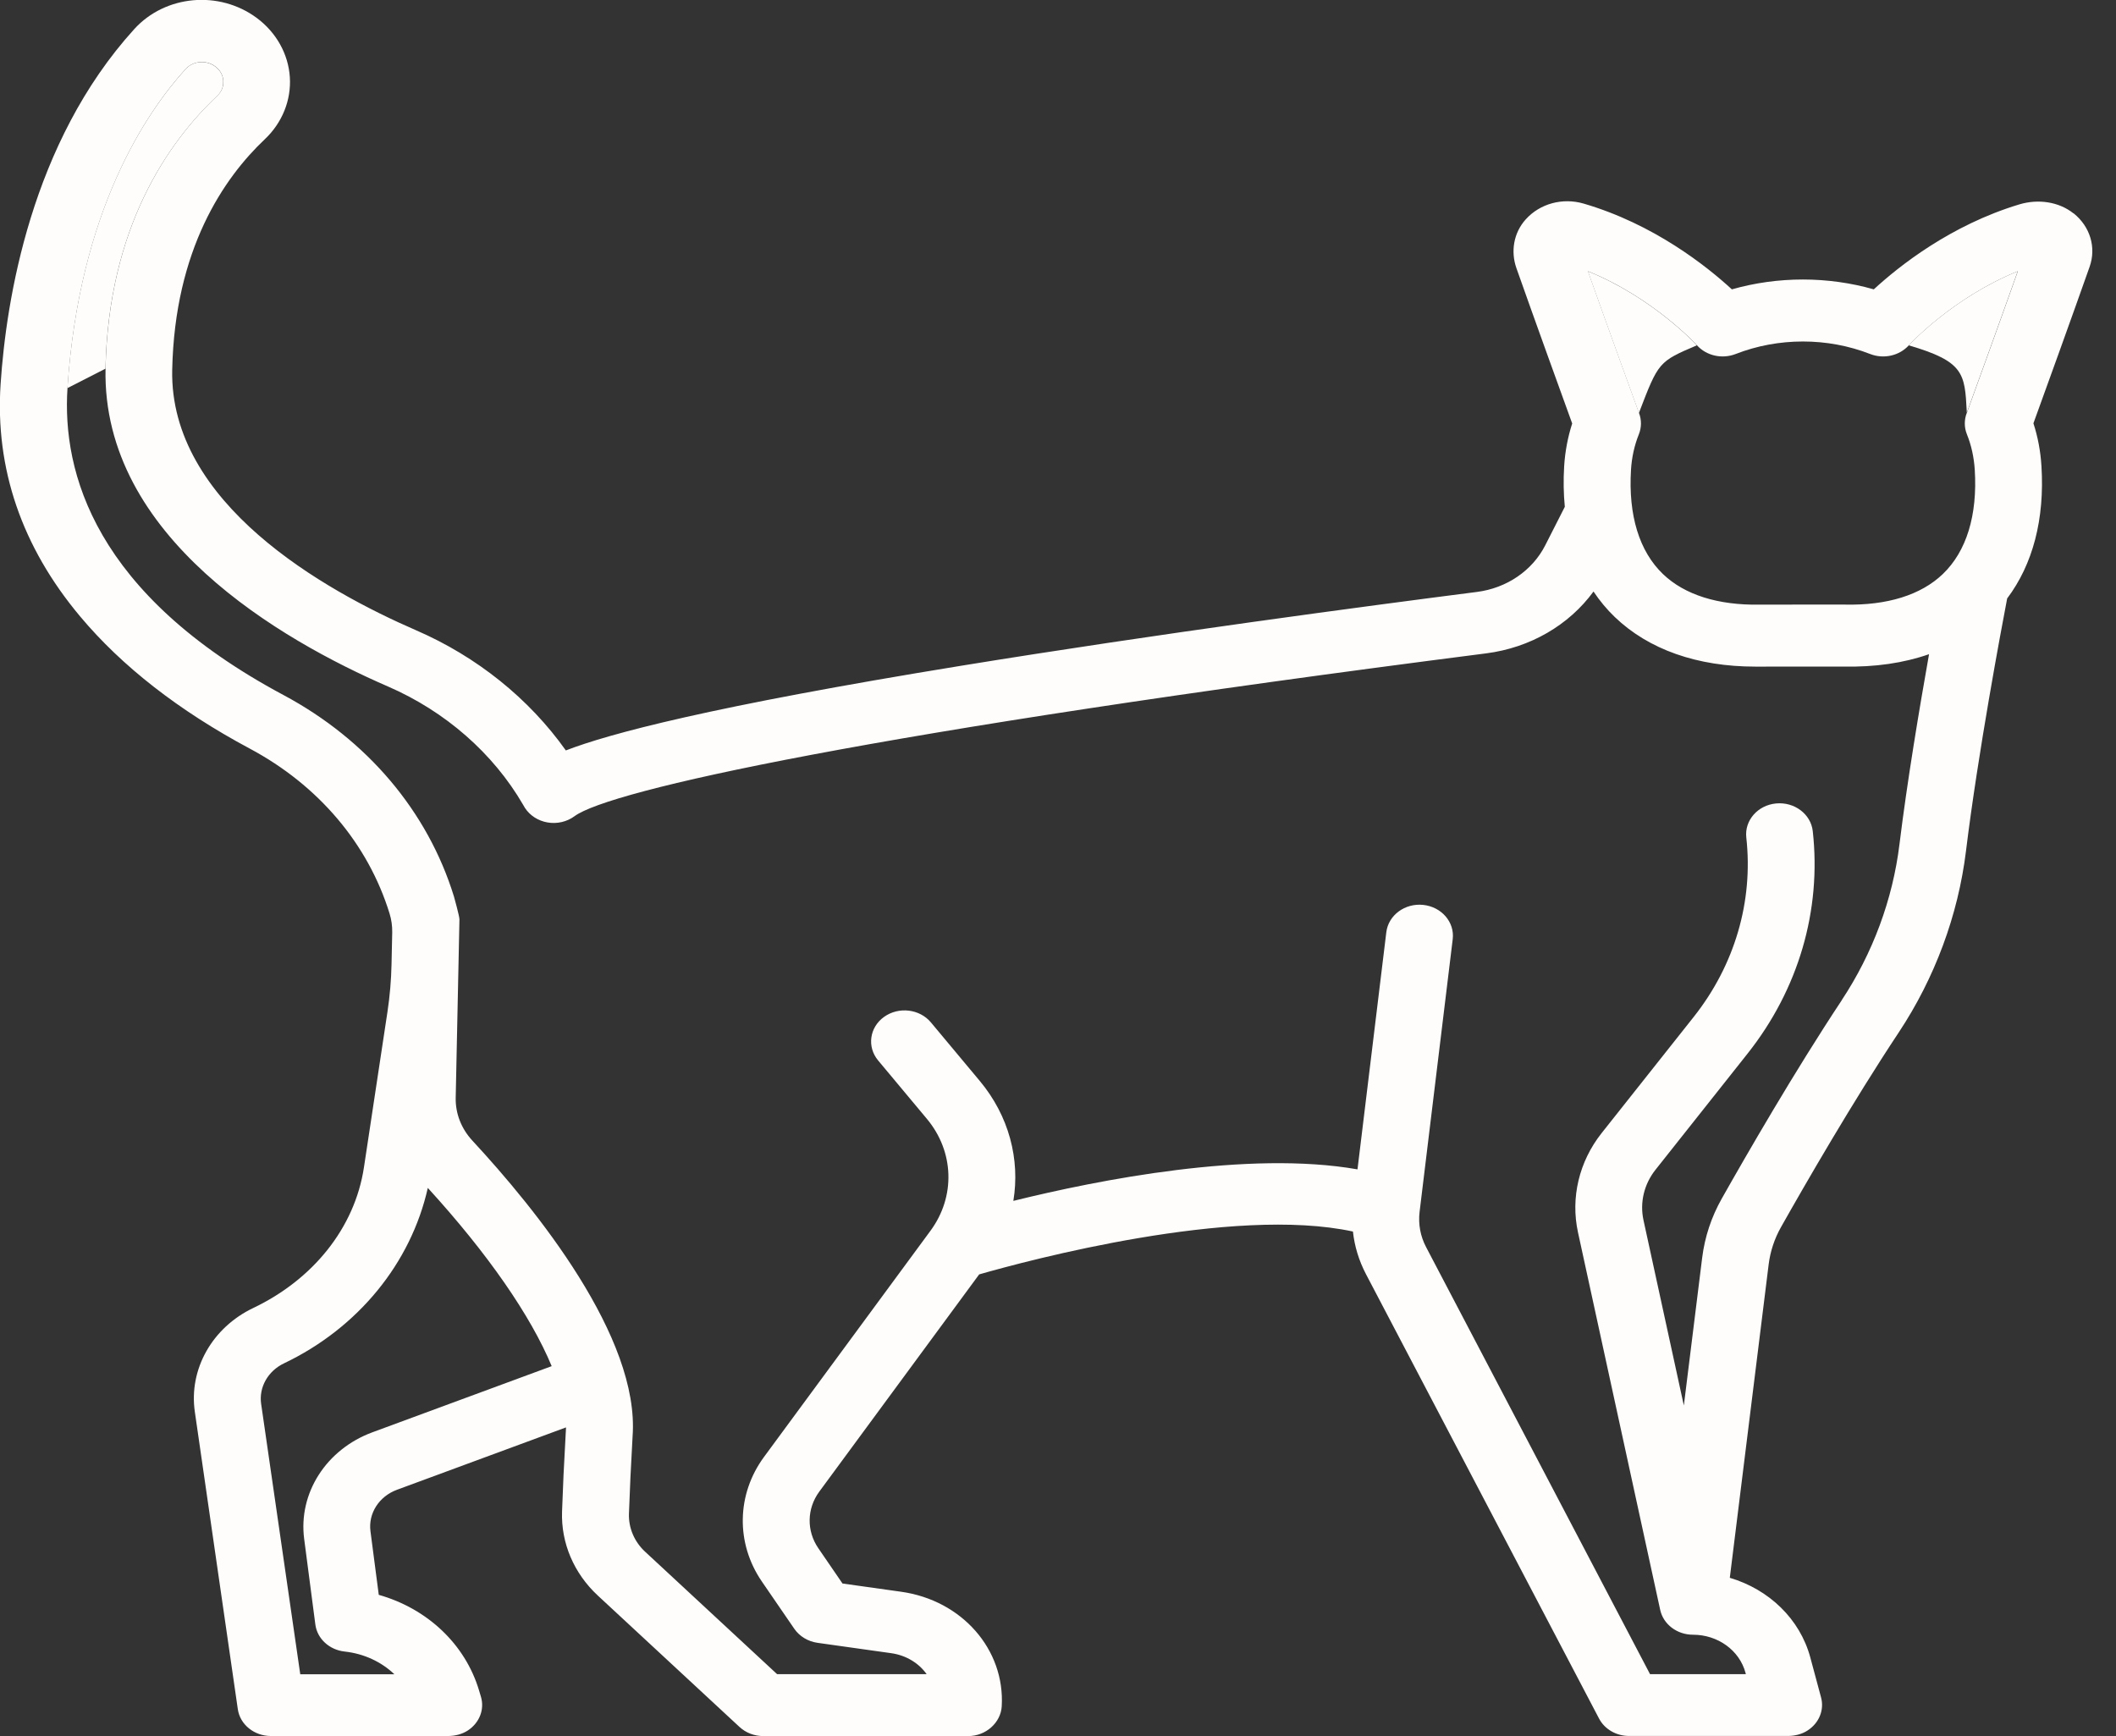 <!-- Generated by IcoMoon.io -->
<svg version="1.1" xmlns="http://www.w3.org/2000/svg" width="39" height="32" viewBox="0 0 39 32">
<rect x="0" y="0" width="39" height="32" fill="#333333" stroke="none"/>
<title>icon05</title>
<path fill="#fffdfb" d="M38.217 3.933c-0.272-0.217-0.653-0.269-0.995-0.167-1.271 0.382-2.227 1.144-2.686 1.567-0.849-0.242-1.767-0.242-2.616 0-0.465-0.428-1.439-1.203-2.733-1.581-0.386-0.112-0.804-0.001-1.067 0.292-0.223 0.248-0.279 0.591-0.171 0.898 0.323 0.916 0.845 2.359 1.028 2.863-0.081 0.252-0.131 0.516-0.148 0.787-0.016 0.261-0.011 0.51 0.012 0.749l-0.361 0.71c-0.237 0.466-0.71 0.789-1.26 0.859-1.999 0.256-5.89 0.772-9.491 1.358-4.661 0.758-6.508 1.257-7.3 1.563-0.676-0.953-1.638-1.728-2.759-2.214-1.701-0.738-4.548-2.343-4.496-4.801 0.047-2.224 0.954-3.538 1.706-4.249 0.321-0.303 0.49-0.721 0.462-1.146s-0.249-0.822-0.608-1.089c-0.694-0.515-1.687-0.425-2.259 0.204-1.905 2.097-2.362 5-2.464 6.544-0.103 1.556 0.39 2.997 1.465 4.28 0.771 0.921 1.824 1.741 3.129 2.438 1.265 0.676 2.179 1.755 2.575 3.039 0.035 0.113 0.051 0.23 0.049 0.347l-0.013 0.593c-0.006 0.29-0.031 0.58-0.074 0.867l-0.434 2.87c-0.17 1.126-0.949 2.073-2.040 2.593-0.758 0.361-1.191 1.131-1.077 1.914l0.792 5.48c0.041 0.284 0.302 0.495 0.611 0.495h3.259c0.132 0 0.263-0.032 0.371-0.103 0.219-0.145 0.308-0.394 0.24-0.621l-0.035-0.117c-0.256-0.855-0.957-1.509-1.848-1.761l-0.153-1.172c-0.043-0.329 0.158-0.643 0.49-0.765l3.114-1.149c-0.001 0.031-0.002 0.061-0.004 0.090-0 0.004-0.001 0.007-0.001 0.011-0.031 0.542-0.054 1.030-0.068 1.451-0.020 0.578 0.218 1.137 0.658 1.546l2.614 2.424c0.116 0.107 0.272 0.167 0.436 0.167h3.779c0.325 0 0.599-0.247 0.617-0.548 0.061-1.048-0.734-1.955-1.854-2.112l-1.081-0.152-0.446-0.651c-0.219-0.32-0.212-0.729 0.018-1.042l2.947-4.004c0.896-0.257 4.673-1.27 6.889-0.79 0.029 0.271 0.11 0.535 0.239 0.783l4.297 8.193c0.103 0.197 0.318 0.321 0.554 0.321h2.923c0.13 0 0.259-0.031 0.365-0.1 0.218-0.14 0.311-0.384 0.25-0.61l-0.198-0.736c-0.191-0.711-0.763-1.256-1.484-1.469l0.716-5.775c0.030-0.241 0.107-0.475 0.228-0.689 0.445-0.789 1.319-2.305 2.168-3.585 0.667-1.006 1.096-2.163 1.241-3.345 0.22-1.799 0.652-4.097 0.759-4.656 0.474-0.63 0.693-1.463 0.632-2.441-0.017-0.272-0.066-0.536-0.148-0.787 0.185-0.509 0.714-1.972 1.036-2.886 0.125-0.354 0.011-0.74-0.297-0.986zM6.864 26.398c-0.851 0.314-1.368 1.122-1.258 1.965l0.206 1.577c0.034 0.262 0.257 0.468 0.54 0.499 0.358 0.039 0.679 0.191 0.917 0.419h-1.735l-0.721-4.984c-0.044-0.305 0.125-0.605 0.42-0.746 1.368-0.653 2.34-1.847 2.652-3.234 1.108 1.213 1.899 2.359 2.283 3.285l-3.304 1.219zM33.944 18.437c-0.868 1.309-1.756 2.85-2.209 3.652-0.193 0.341-0.314 0.708-0.362 1.090l-0.338 2.725-0.744-3.416c-0.070-0.324 0.010-0.662 0.221-0.928l1.697-2.141c0.938-1.183 1.365-2.64 1.202-4.101-0.035-0.314-0.338-0.542-0.676-0.51s-0.584 0.313-0.549 0.627c0.131 1.178-0.213 2.352-0.969 3.307l-1.697 2.141c-0.416 0.525-0.575 1.192-0.436 1.831l1.515 6.957c0.058 0.267 0.311 0.458 0.604 0.458 0.459 0 0.857 0.288 0.968 0.701l0.007 0.026h-1.766l-4.128-7.872c-0.105-0.2-0.146-0.423-0.12-0.645l0.611-5.029c0.038-0.314-0.205-0.596-0.543-0.632s-0.643 0.19-0.681 0.504l-0.531 4.37c-2.011-0.353-4.774 0.193-6.343 0.581 0.127-0.766-0.081-1.567-0.619-2.211l-0.9-1.078c-0.208-0.25-0.595-0.295-0.864-0.102s-0.318 0.552-0.11 0.802l0.9 1.078c0.503 0.603 0.53 1.431 0.066 2.061l-3.067 4.167c-0.509 0.691-0.525 1.594-0.040 2.3l0.597 0.87c0.096 0.139 0.252 0.233 0.427 0.258l1.358 0.191c0.278 0.039 0.511 0.185 0.654 0.387h-2.756l-2.433-2.257c-0.199-0.184-0.307-0.44-0.298-0.701 0.014-0.412 0.037-0.891 0.067-1.423 0.137-1.829-1.791-4.2-2.952-5.452-0.205-0.221-0.314-0.501-0.308-0.79l0.069-3.288c0.001-0.057-0.101-0.421-0.101-0.421-0.484-1.57-1.6-2.89-3.144-3.715-3.476-1.858-4.082-4.102-3.979-5.658 0.217-3.269 1.457-5.086 2.176-5.878 0.139-0.152 0.379-0.174 0.548-0.049 0.12 0.089 0.144 0.204 0.148 0.265s-0.005 0.176-0.112 0.277c-0.909 0.858-2.004 2.427-2.059 5.027-0.066 3.104 3.233 5.003 5.205 5.859 1.057 0.458 1.942 1.233 2.491 2.18 0 0 0.029 0.049 0.034 0.058 0.091 0.14 0.242 0.238 0.416 0.268 0.176 0.031 0.358-0.012 0.498-0.115 0.641-0.475 5.426-1.546 16.801-3.001 0.814-0.104 1.527-0.521 1.98-1.14 0.114 0.171 0.245 0.329 0.393 0.471 0.624 0.598 1.518 0.913 2.591 0.913 0.040 0 1.615-0.001 1.615-0.001 0.004 0 0.007 0 0.011-0 0.579 0.012 1.108-0.065 1.574-0.228-0.175 0.985-0.403 2.343-0.545 3.503-0.124 1.017-0.493 2.011-1.066 2.876zM36.251 7.607c-0.050 0.127-0.051 0.268 0.001 0.397 0.082 0.203 0.13 0.423 0.145 0.654 0.052 0.839-0.152 1.503-0.589 1.922-0.402 0.386-1.025 0.58-1.802 0.563-0.006-0-0.012-0-0.018-0s-1.526-0.001-1.555 0.001c-0.768 0.013-1.384-0.181-1.783-0.564-0.437-0.419-0.64-1.083-0.589-1.922 0.014-0.23 0.063-0.451 0.145-0.654 0.051-0.128 0.051-0.268 0.002-0.394-0-0.001-0.001-0.003-0.001-0.004-0.059-0.162-0.564-1.553-0.939-2.607 1.203 0.487 2 1.356 2.009 1.365 0.173 0.193 0.462 0.258 0.712 0.161 0.788-0.308 1.693-0.308 2.481 0 0.249 0.097 0.537 0.032 0.711-0.16 0.009-0.010 0.807-0.879 2.010-1.366-0.375 1.056-0.881 2.449-0.939 2.608z"></path>
<path fill="#fffdfb" d="M30.206 7.607l0.001 0.004c0.362-0.944 0.362-0.944 1.068-1.247-0.008-0.009-0.806-0.878-2.009-1.365 0.375 1.055 0.88 2.446 0.939 2.607z"></path>
<path fill="#fffdfb" d="M37.19 4.999c-1.203 0.487-2.001 1.356-2.010 1.366 1.021 0.298 1.033 0.519 1.069 1.218l0.001 0.024c0.058-0.159 0.564-1.552 0.939-2.608z"></path>
<path fill="#fffdfb" d="M3.419 1.275c-0.72 0.792-1.96 2.609-2.176 5.878l0.701-0.358c0.055-2.6 1.15-4.169 2.059-5.027 0.106-0.1 0.115-0.216 0.112-0.277s-0.028-0.176-0.148-0.265c-0.169-0.125-0.409-0.104-0.548 0.049z"></path>
</svg>
